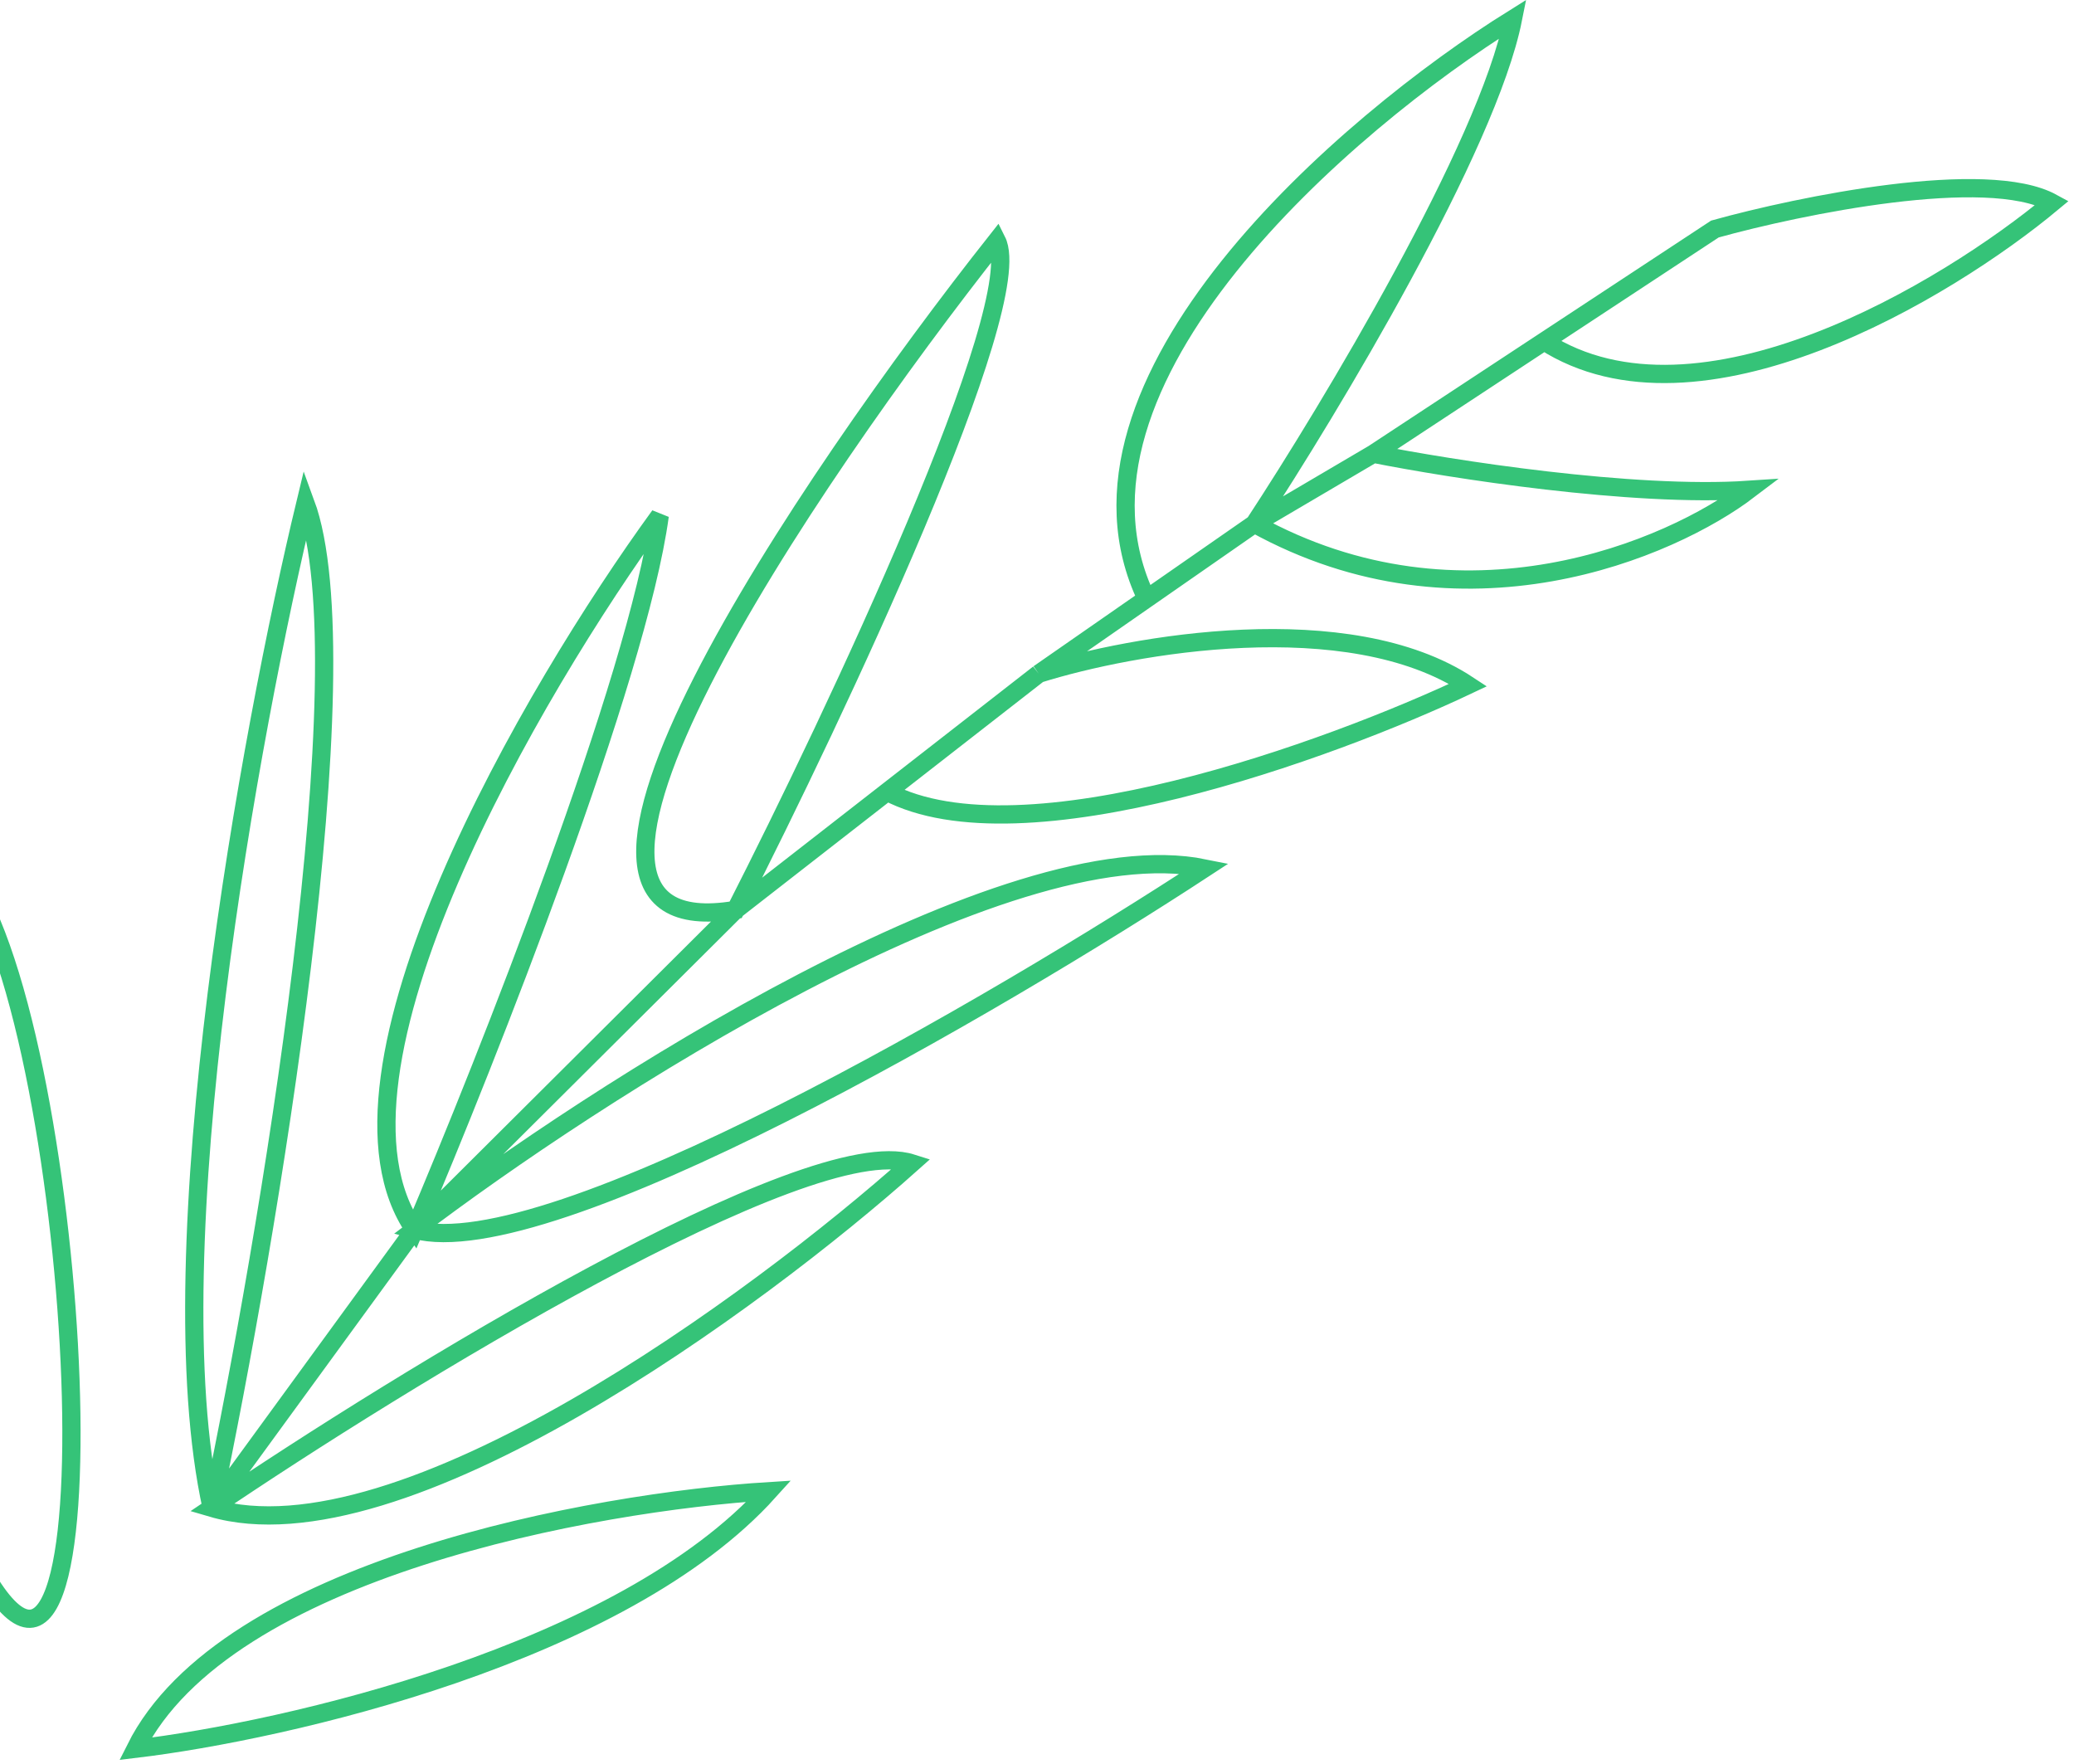 <svg width="341" height="290" viewBox="0 0 341 290" fill="none" xmlns="http://www.w3.org/2000/svg">
<path d="M34.806 247.873C66.029 226.724 132.764 185.787 149.912 191.235C124.487 213.92 65.871 257.006 34.806 247.873ZM34.806 247.873C25.461 205.603 41.193 120.127 50.227 82.673C60.026 109.261 44.029 203.885 34.806 247.873ZM34.806 247.873L68.15 202.147M68.15 202.147C80.093 174.082 104.877 111.317 108.468 84.772C87.676 113.32 50.504 176.763 68.15 202.147ZM68.15 202.147C97.825 179.57 165.347 136.082 198.038 142.748C163.983 165.031 90.329 208.106 68.15 202.147ZM68.15 202.147L120.952 149.575M120.952 149.575C137.439 117.238 169.109 49.964 163.885 39.567C132.639 79.102 80.308 156.453 120.952 149.575ZM120.952 149.575L145.87 130.166M170.788 110.756C186.1 105.956 221.657 99.608 241.387 112.614C218.772 123.325 168.007 141.831 145.87 130.166M170.788 110.756L145.87 130.166M170.788 110.756L188.521 98.428M206.255 86.1C218.692 67.155 244.606 24.034 248.764 3.108C221.579 20.057 171.471 62.851 188.521 98.428M206.255 86.1L188.521 98.428M206.255 86.1L225.811 74.593M206.255 86.1C240.479 105.062 274.711 90.282 287.55 80.523C268.403 81.808 238.413 77.105 225.811 74.593M225.811 74.593L253.885 56.12M253.885 56.12L281.96 37.647C295.959 33.761 326.648 27.457 337.413 33.334C320.132 47.713 279.232 72.402 253.885 56.12ZM22.263 287.488C46.931 284.535 102.299 271.93 126.427 245.137C97.868 246.898 37.054 257.833 22.263 287.488ZM-7.593 141.238C-12.538 170.561 -18.156 235.591 -1.074 261.125C20.279 293.042 12.785 162.143 -7.593 141.238Z" stroke="#35C378" stroke-width="3"/>
</svg>

